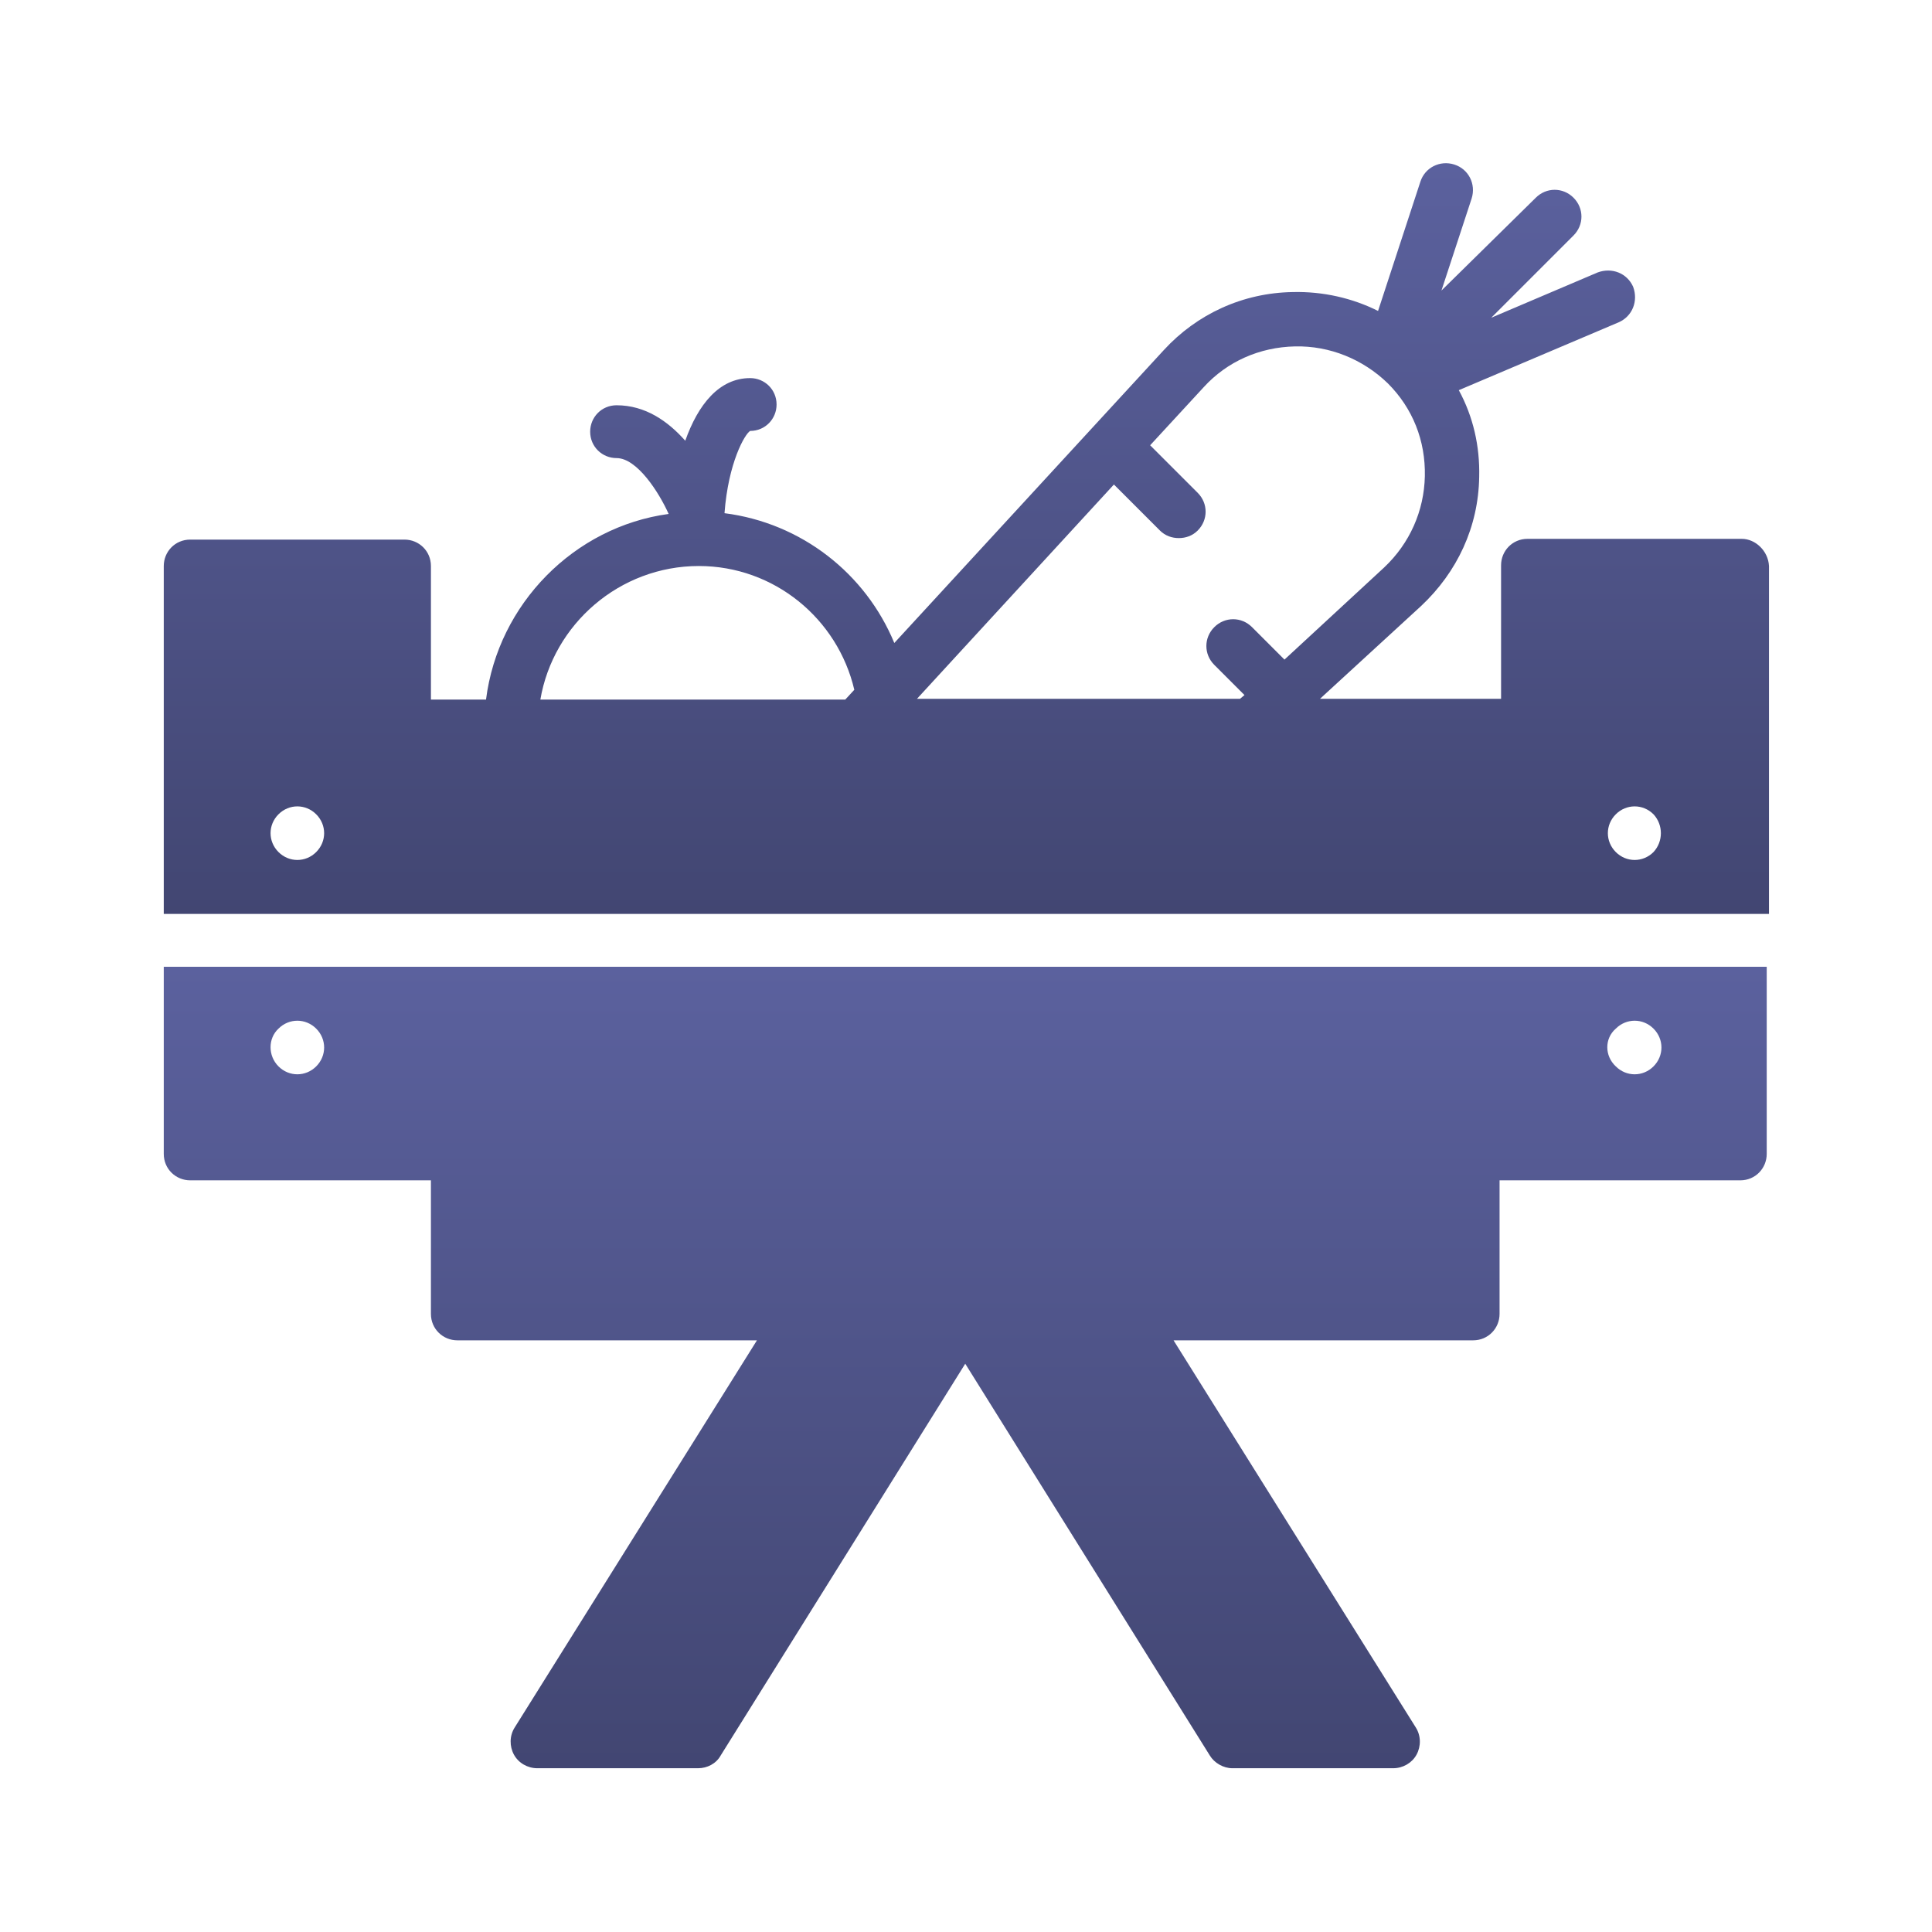 <?xml version="1.0" encoding="utf-8"?>
<!-- Generator: Adobe Illustrator 23.0.5, SVG Export Plug-In . SVG Version: 6.00 Build 0)  -->
<svg version="1.1" id="Слой_1" xmlns="http://www.w3.org/2000/svg" xmlns:xlink="http://www.w3.org/1999/xlink" x="0px" y="0px"
	 viewBox="0 0 256 256" enable-background="new 0 0 256 256" xml:space="preserve">
<g>
	<g>
		<g>
			<g>
				
					<linearGradient id="SVGID_1_" gradientUnits="userSpaceOnUse" x1="128" y1="136.863" x2="128" y2="236.337" gradientTransform="matrix(1 0 0 -1 0 258)">
					<stop  offset="0" style="stop-color:#424672"/>
					<stop  offset="1" style="stop-color:#5B619E"/>
				</linearGradient>
				<path fill="url(#SVGID_1_)" d="M230.8,71.4h-28.4c-2,0-3.5,1.6-3.5,3.5v17.7h-24l13.4-12.3c4.8-4.5,7.6-10.5,7.7-17.1
					c0.1-4.1-0.8-8-2.7-11.5l21.2-9c1.8-0.8,2.6-2.8,1.9-4.7c-0.8-1.8-2.8-2.6-4.7-1.9l-14.1,6l10.9-10.9c1.4-1.4,1.4-3.6,0-5
					s-3.6-1.4-5,0L191,38.5l4-12.2c0.6-1.9-0.4-3.9-2.3-4.5c-1.9-0.6-3.9,0.4-4.5,2.3l-5.6,17.1c-3.4-1.7-7.3-2.6-11.3-2.5
					c-6.6,0.1-12.7,2.9-17.1,7.7l-35.7,38.8C114.7,76,106.2,69.3,96,68c0.5-6.7,2.7-10.5,3.4-10.9c2,0,3.5-1.6,3.5-3.5
					c0-2-1.6-3.5-3.5-3.5c-4.1,0-6.9,3.5-8.6,8.3c-2.3-2.6-5.3-4.7-9.1-4.7c-2,0-3.5,1.6-3.5,3.5c0,2,1.6,3.5,3.5,3.5
					c2.7,0,5.6,4.5,6.9,7.4C76.1,69.8,66,80,64.4,92.7h-7.3V75c0-2-1.6-3.5-3.5-3.5H25.2c-2,0-3.5,1.6-3.5,3.5v21.3v24.8h212.7V96.2
					V75C234.3,73,232.6,71.4,230.8,71.4z M41.9,112.9c-1.4,1.4-3.6,1.4-5,0s-1.4-3.6,0-5s3.6-1.4,5,0
					C43.3,109.3,43.3,111.5,41.9,112.9z M112,92.7H71.6c1.7-10,10.5-17.7,21-17.7c10,0,18.4,7,20.6,16.4L112,92.7z M165.9,83.1
					c-1.4-1.4-3.6-1.4-5,0s-1.4,3.6,0,5l4,4l-0.6,0.5h-42.8l26.1-28.4l6.1,6.1c0.7,0.7,1.6,1,2.5,1s1.8-0.3,2.5-1
					c1.4-1.4,1.4-3.6,0-5l-6.3-6.3l7.1-7.7c3.1-3.4,7.4-5.3,12.1-5.4c4.6-0.1,9,1.7,12.3,4.9l0,0l0,0c3.3,3.3,5,7.6,4.9,12.3
					c-0.1,4.6-2,8.9-5.4,12.1l-13.2,12.2L165.9,83.1z M219.1,112.9c-1.4,1.4-3.6,1.4-5,0s-1.4-3.6,0-5s3.6-1.4,5,0
					C220.4,109.3,220.4,111.5,219.1,112.9z"/>
				
					<linearGradient id="SVGID_2_" gradientUnits="userSpaceOnUse" x1="127.85" y1="23.663" x2="127.85" y2="129.99" gradientTransform="matrix(1 0 0 -1 0 258)">
					<stop  offset="0" style="stop-color:#424672"/>
					<stop  offset="1" style="stop-color:#5B619E"/>
				</linearGradient>
				<path fill="url(#SVGID_2_)" d="M21.7,152.9c0,2,1.6,3.5,3.5,3.5h31.9v17.7c0,2,1.6,3.5,3.5,3.5h39.7l-32.1,51.3
					c-0.7,1.1-0.7,2.5-0.1,3.6s1.8,1.8,3.1,1.8h21.3c1.2,0,2.4-0.6,3-1.7l32.4-51.9l32.4,51.9c0.6,1,1.8,1.7,3,1.7h21.3
					c1.3,0,2.5-0.7,3.1-1.8s0.6-2.5-0.1-3.6l-32.1-51.3h39.7c2,0,3.5-1.6,3.5-3.5v-17.7h31.9c2,0,3.5-1.6,3.5-3.5v-24.8H21.7V152.9z
					 M214.1,136.3c1.4-1.4,3.6-1.4,5,0s1.4,3.6,0,5s-3.6,1.4-5,0C212.6,139.9,212.6,137.6,214.1,136.3z M36.9,136.3
					c1.4-1.4,3.6-1.4,5,0s1.4,3.6,0,5s-3.6,1.4-5,0S35.5,137.6,36.9,136.3z"/>
			</g>
		</g>
	</g>
</g>
</svg>
